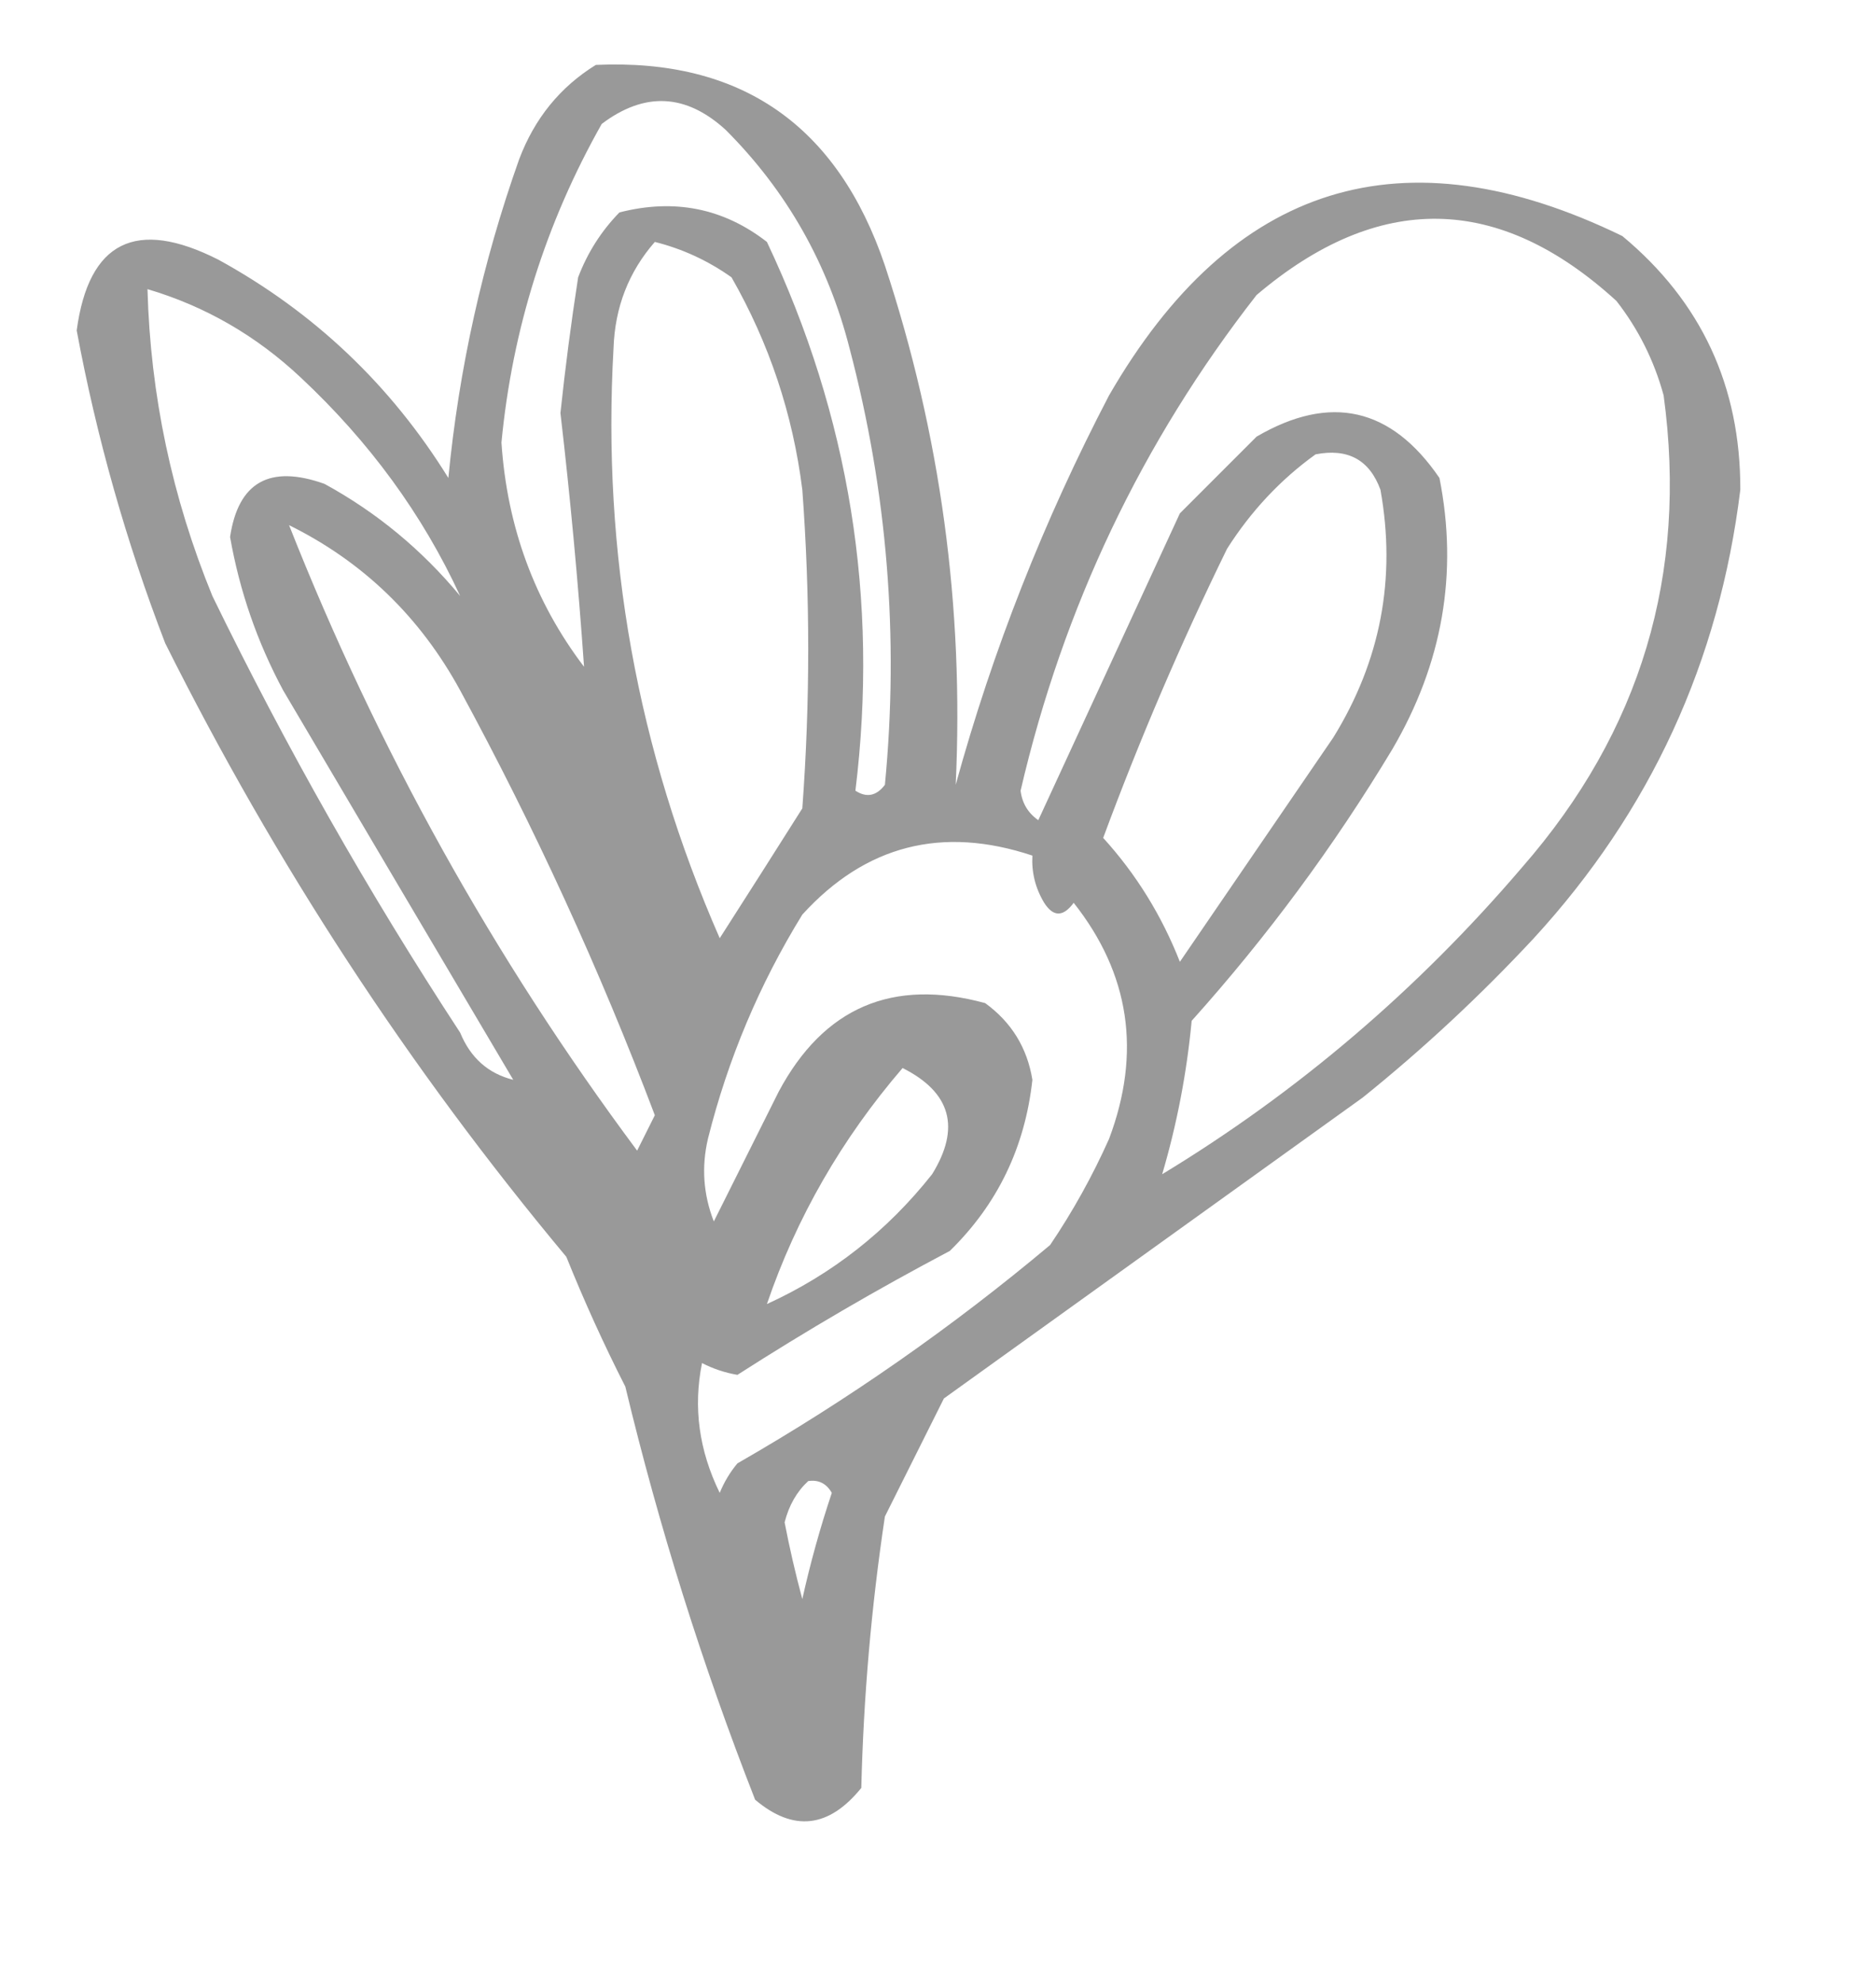 <?xml version="1.0" encoding="UTF-8"?>
<!DOCTYPE svg PUBLIC "-//W3C//DTD SVG 1.1//EN" "http://www.w3.org/Graphics/SVG/1.1/DTD/svg11.dtd">
<svg  xmlns="http://www.w3.org/2000/svg" version="1.1" width="159px" height="168px" style="shape-rendering:geometricPrecision; text-rendering:geometricPrecision; image-rendering:optimizeQuality; fill-rule:evenodd; clip-rule:evenodd"  xmlns:xlink="http://www.w3.org/1999/xlink">
<g><path style="opacity:0.401" fill="#000000" d="M 50.5,5.5 C 62.808,4.946 70.975,10.613 75,22.5C 79.71,36.774 81.71,51.441 81,66.5C 84.141,55.086 88.474,44.086 94,33.5C 104.42,15.469 118.92,10.969 137.5,20C 144.191,25.558 147.524,32.724 147.5,41.5C 145.712,56.074 139.878,68.74 130,79.5C 125.468,84.367 120.634,88.867 115.5,93C 103.667,101.5 91.833,110 80,118.5C 78.333,121.833 76.667,125.167 75,128.5C 73.854,136.115 73.188,143.782 73,151.5C 70.242,154.908 67.242,155.241 64,152.5C 59.532,141.095 55.865,129.428 53,117.5C 51.186,113.938 49.52,110.271 48,106.5C 34.676,90.534 23.343,73.2 14,54.5C 10.688,45.898 8.188,37.065 6.5,28C 7.519,20.467 11.519,18.467 18.5,22C 26.618,26.451 33.118,32.617 38,40.5C 38.895,31.252 40.895,22.252 44,13.5C 45.305,10.039 47.471,7.372 50.5,5.5 Z M 49.5,56.5 C 45.311,50.984 42.978,44.65 42.5,37.5C 43.42,27.906 46.253,18.906 51,10.5C 54.633,7.759 58.133,7.926 61.5,11C 66.673,16.174 70.173,22.341 72,29.5C 75.204,41.648 76.204,53.981 75,66.5C 74.282,67.451 73.449,67.617 72.5,67C 74.491,50.781 71.991,35.281 65,20.5C 61.319,17.64 57.152,16.807 52.5,18C 50.959,19.579 49.792,21.413 49,23.5C 48.407,27.321 47.907,31.155 47.5,35C 48.333,42.157 48.999,49.324 49.5,56.5 Z M 98.5,99.5 C 99.749,95.266 100.582,90.933 101,86.5C 107.399,79.368 113.065,71.701 118,63.5C 122.268,56.221 123.601,48.554 122,40.5C 117.913,34.52 112.746,33.353 106.5,37C 104.333,39.167 102.167,41.333 100,43.5C 95.984,52.197 91.984,60.864 88,69.5C 87.13,68.892 86.63,68.059 86.5,67C 90.118,51.446 96.784,37.446 106.5,25C 116.847,16.22 127.014,16.387 137,25.5C 138.861,27.888 140.194,30.554 141,33.5C 143.062,48.648 139.062,61.982 129,73.5C 120.136,83.877 109.97,92.543 98.5,99.5 Z M 55.5,20.5 C 57.84,21.086 60.007,22.086 62,23.5C 65.198,29.095 67.198,35.095 68,41.5C 68.667,50.5 68.667,59.5 68,68.5C 65.698,72.146 63.364,75.813 61,79.5C 54.013,63.565 51.013,46.898 52,29.5C 52.117,26.037 53.284,23.037 55.5,20.5 Z M 43.5,91.5 C 41.376,90.969 39.876,89.635 39,87.5C 31.241,75.654 24.241,63.321 18,50.5C 14.578,42.149 12.745,33.483 12.5,24.5C 17.388,25.947 21.721,28.447 25.5,32C 31.325,37.449 35.825,43.615 39,50.5C 35.749,46.578 31.916,43.412 27.5,41C 22.859,39.349 20.193,40.849 19.5,45.5C 20.302,50.073 21.802,54.407 24,58.5C 30.523,69.555 37.023,80.555 43.5,91.5 Z M 111.5,38.5 C 114.238,37.965 116.072,38.965 117,41.5C 118.348,49.006 117.014,56.006 113,62.5C 108.667,68.833 104.333,75.167 100,81.5C 98.453,77.564 96.287,74.064 93.5,71C 96.587,62.659 100.087,54.493 104,46.5C 106.028,43.308 108.528,40.641 111.5,38.5 Z M 24.5,44.5 C 30.764,47.596 35.598,52.263 39,58.5C 45.322,70.142 50.822,82.142 55.5,94.5C 55,95.5 54.5,96.5 54,97.5C 41.829,81.155 31.995,63.488 24.5,44.5 Z M 60.5,103.5 C 59.61,101.218 59.444,98.885 60,96.5C 61.697,89.737 64.364,83.403 68,77.5C 73.352,71.62 79.852,69.953 87.5,72.5C 87.421,73.93 87.754,75.264 88.5,76.5C 89.274,77.711 90.107,77.711 91,76.5C 95.753,82.51 96.753,89.177 94,96.5C 92.587,99.661 90.92,102.661 89,105.5C 80.719,112.446 71.886,118.612 62.5,124C 61.874,124.75 61.374,125.584 61,126.5C 59.242,122.908 58.742,119.242 59.5,115.5C 60.446,115.987 61.446,116.32 62.5,116.5C 68.368,112.734 74.368,109.234 80.5,106C 84.54,102.054 86.873,97.221 87.5,91.5C 87.06,88.786 85.726,86.62 83.5,85C 75.649,82.862 69.816,85.362 66,92.5C 64.121,96.258 62.287,99.925 60.5,103.5 Z M 76.5,90.5 C 80.6,92.563 81.433,95.563 79,99.5C 75.194,104.311 70.527,107.978 65,110.5C 67.503,103.173 71.336,96.506 76.5,90.5 Z M 68.5,125.5 C 69.376,125.369 70.043,125.702 70.5,126.5C 69.512,129.45 68.679,132.45 68,135.5C 67.421,133.351 66.921,131.185 66.5,129C 66.862,127.566 67.528,126.399 68.5,125.5 Z"/></g>
</svg>
